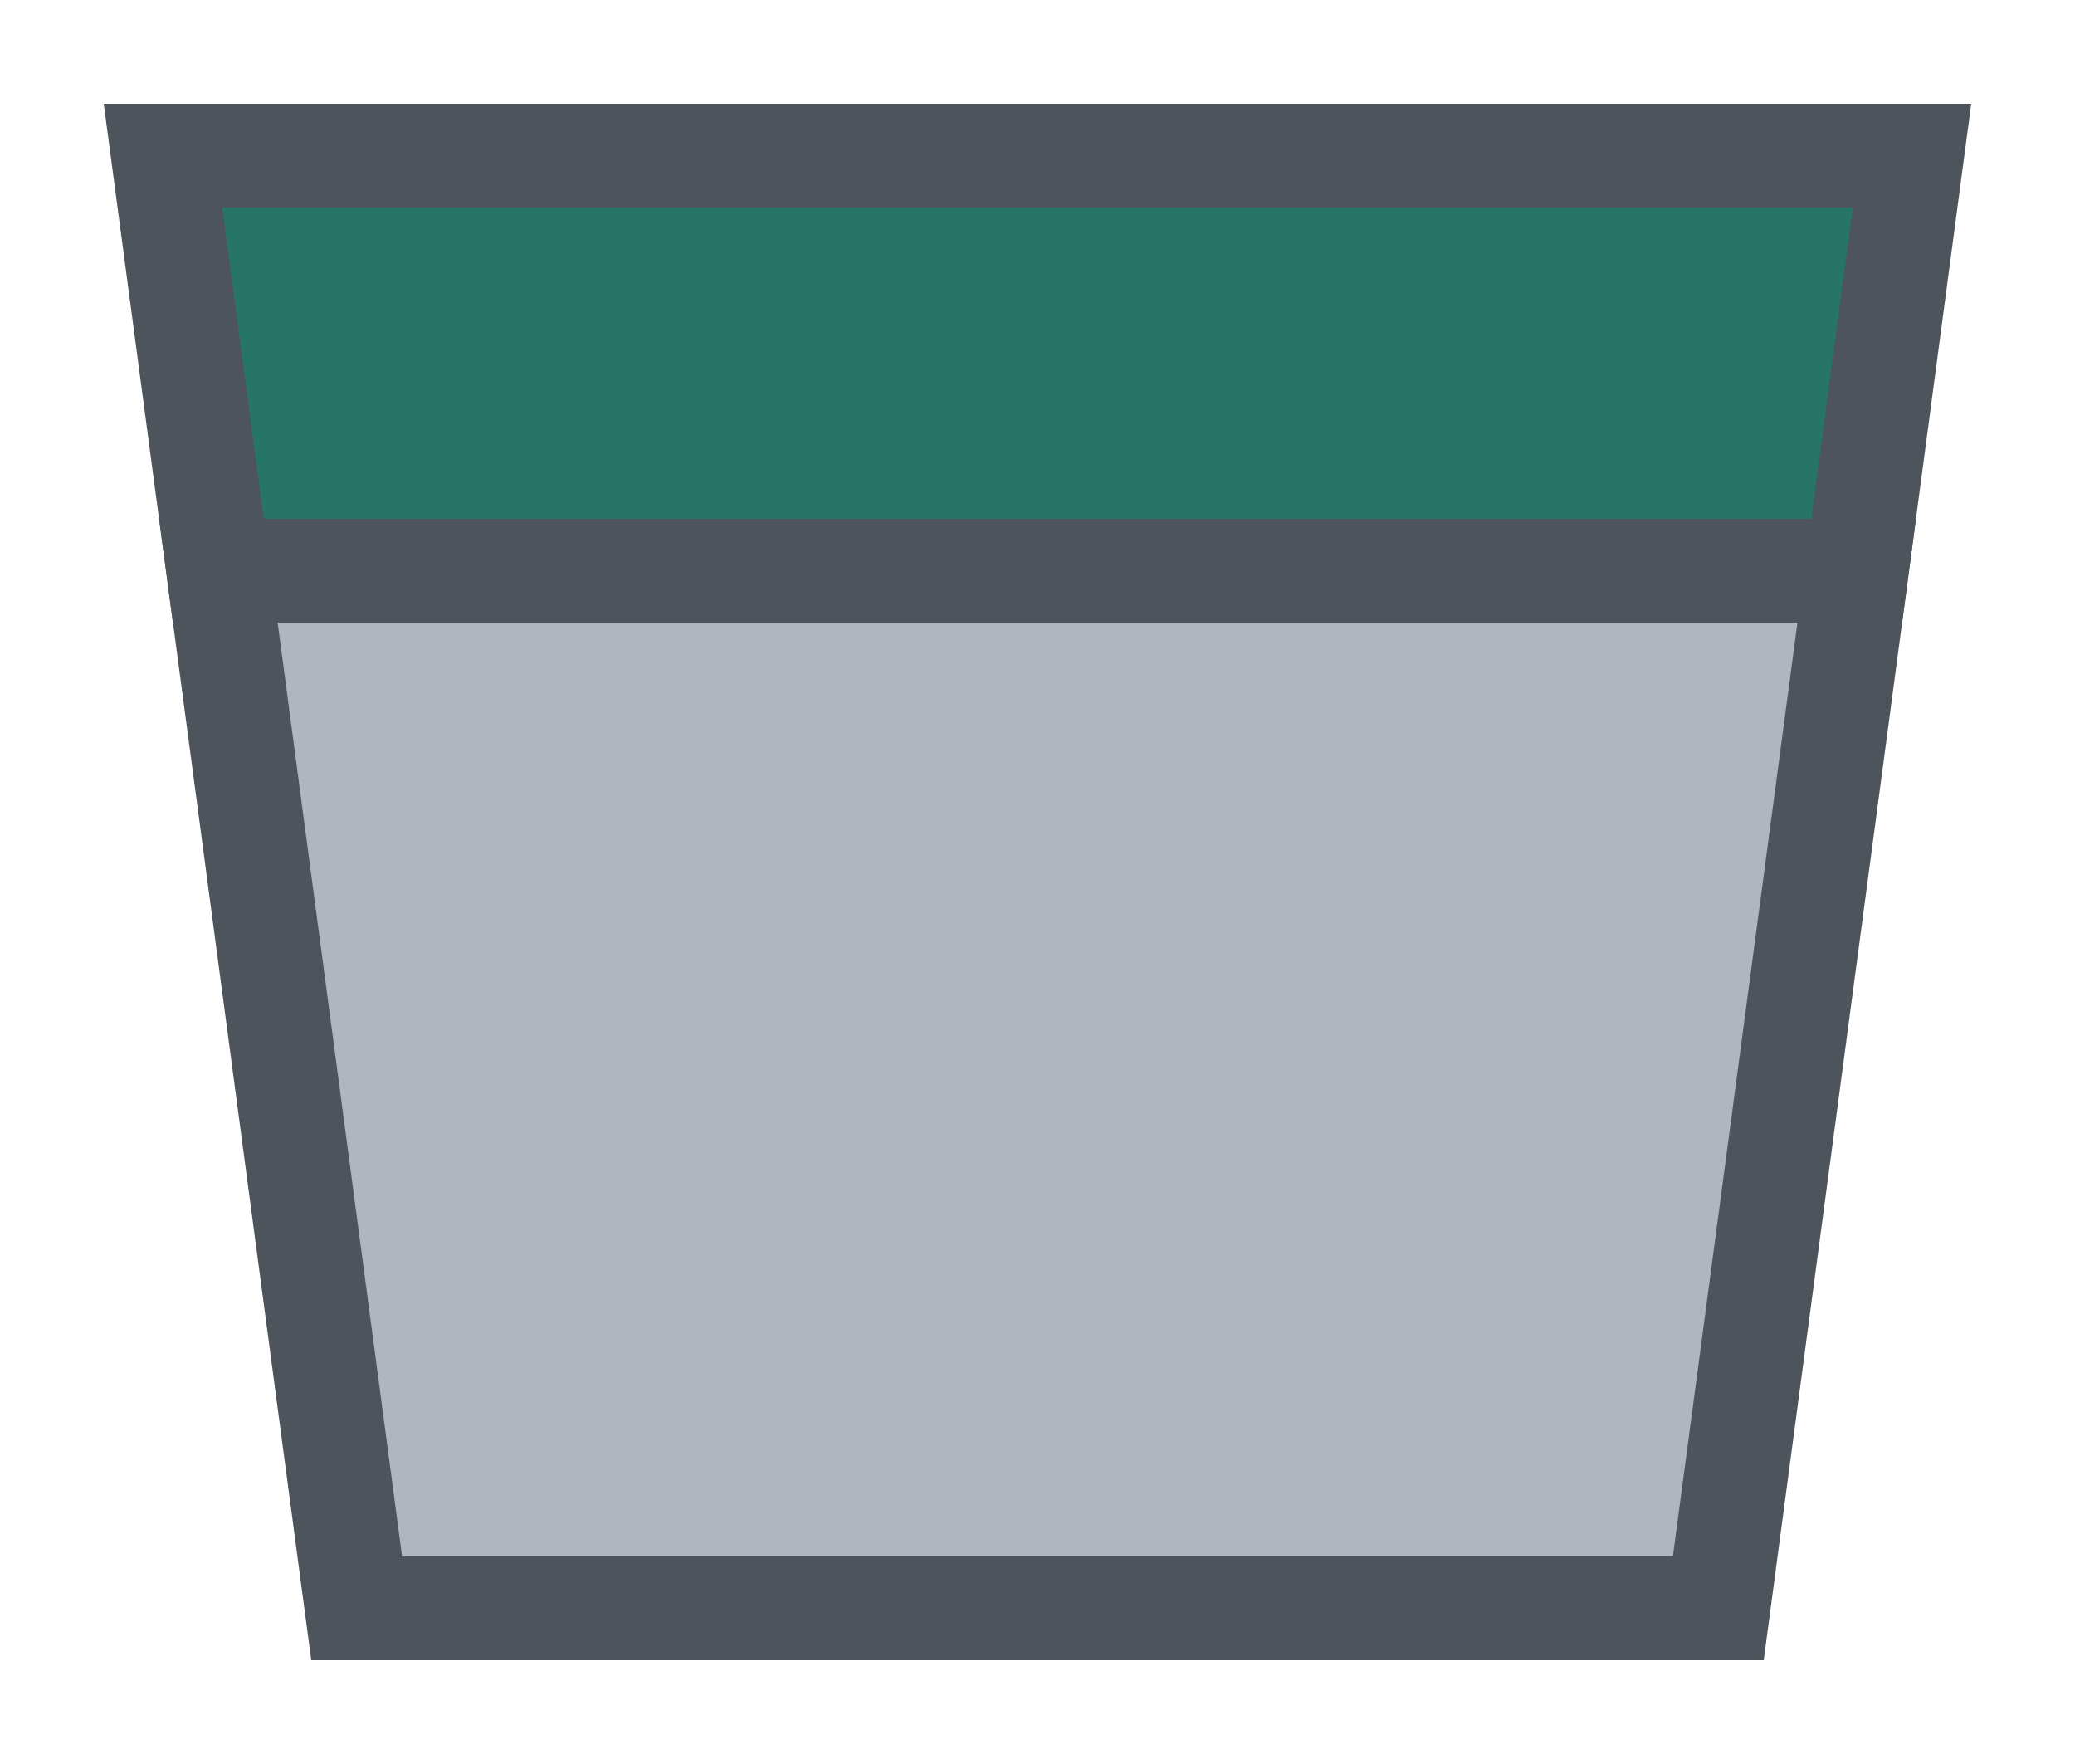 <svg width="20" height="17" viewBox="0 0 20 17" fill="none" xmlns="http://www.w3.org/2000/svg">
<g id="canada_h_MB_03">
<g id="Canada / canada_h_MB_03">
<g id="canada_h_base">
<g id="stretchable-items">
<path id="shape02" d="M17.896 5.5L16.562 15.5H3.438L2.105 5.5H17.896Z" fill="#B0B5BF" stroke="#4E545C"/>
<path id="shape01" d="M2.104 5.5L1.571 1.5H18.429L17.896 5.5H2.104Z" fill="#277567" stroke="#4E545C"/>
</g>
</g>
</g>
</g>
</svg>
